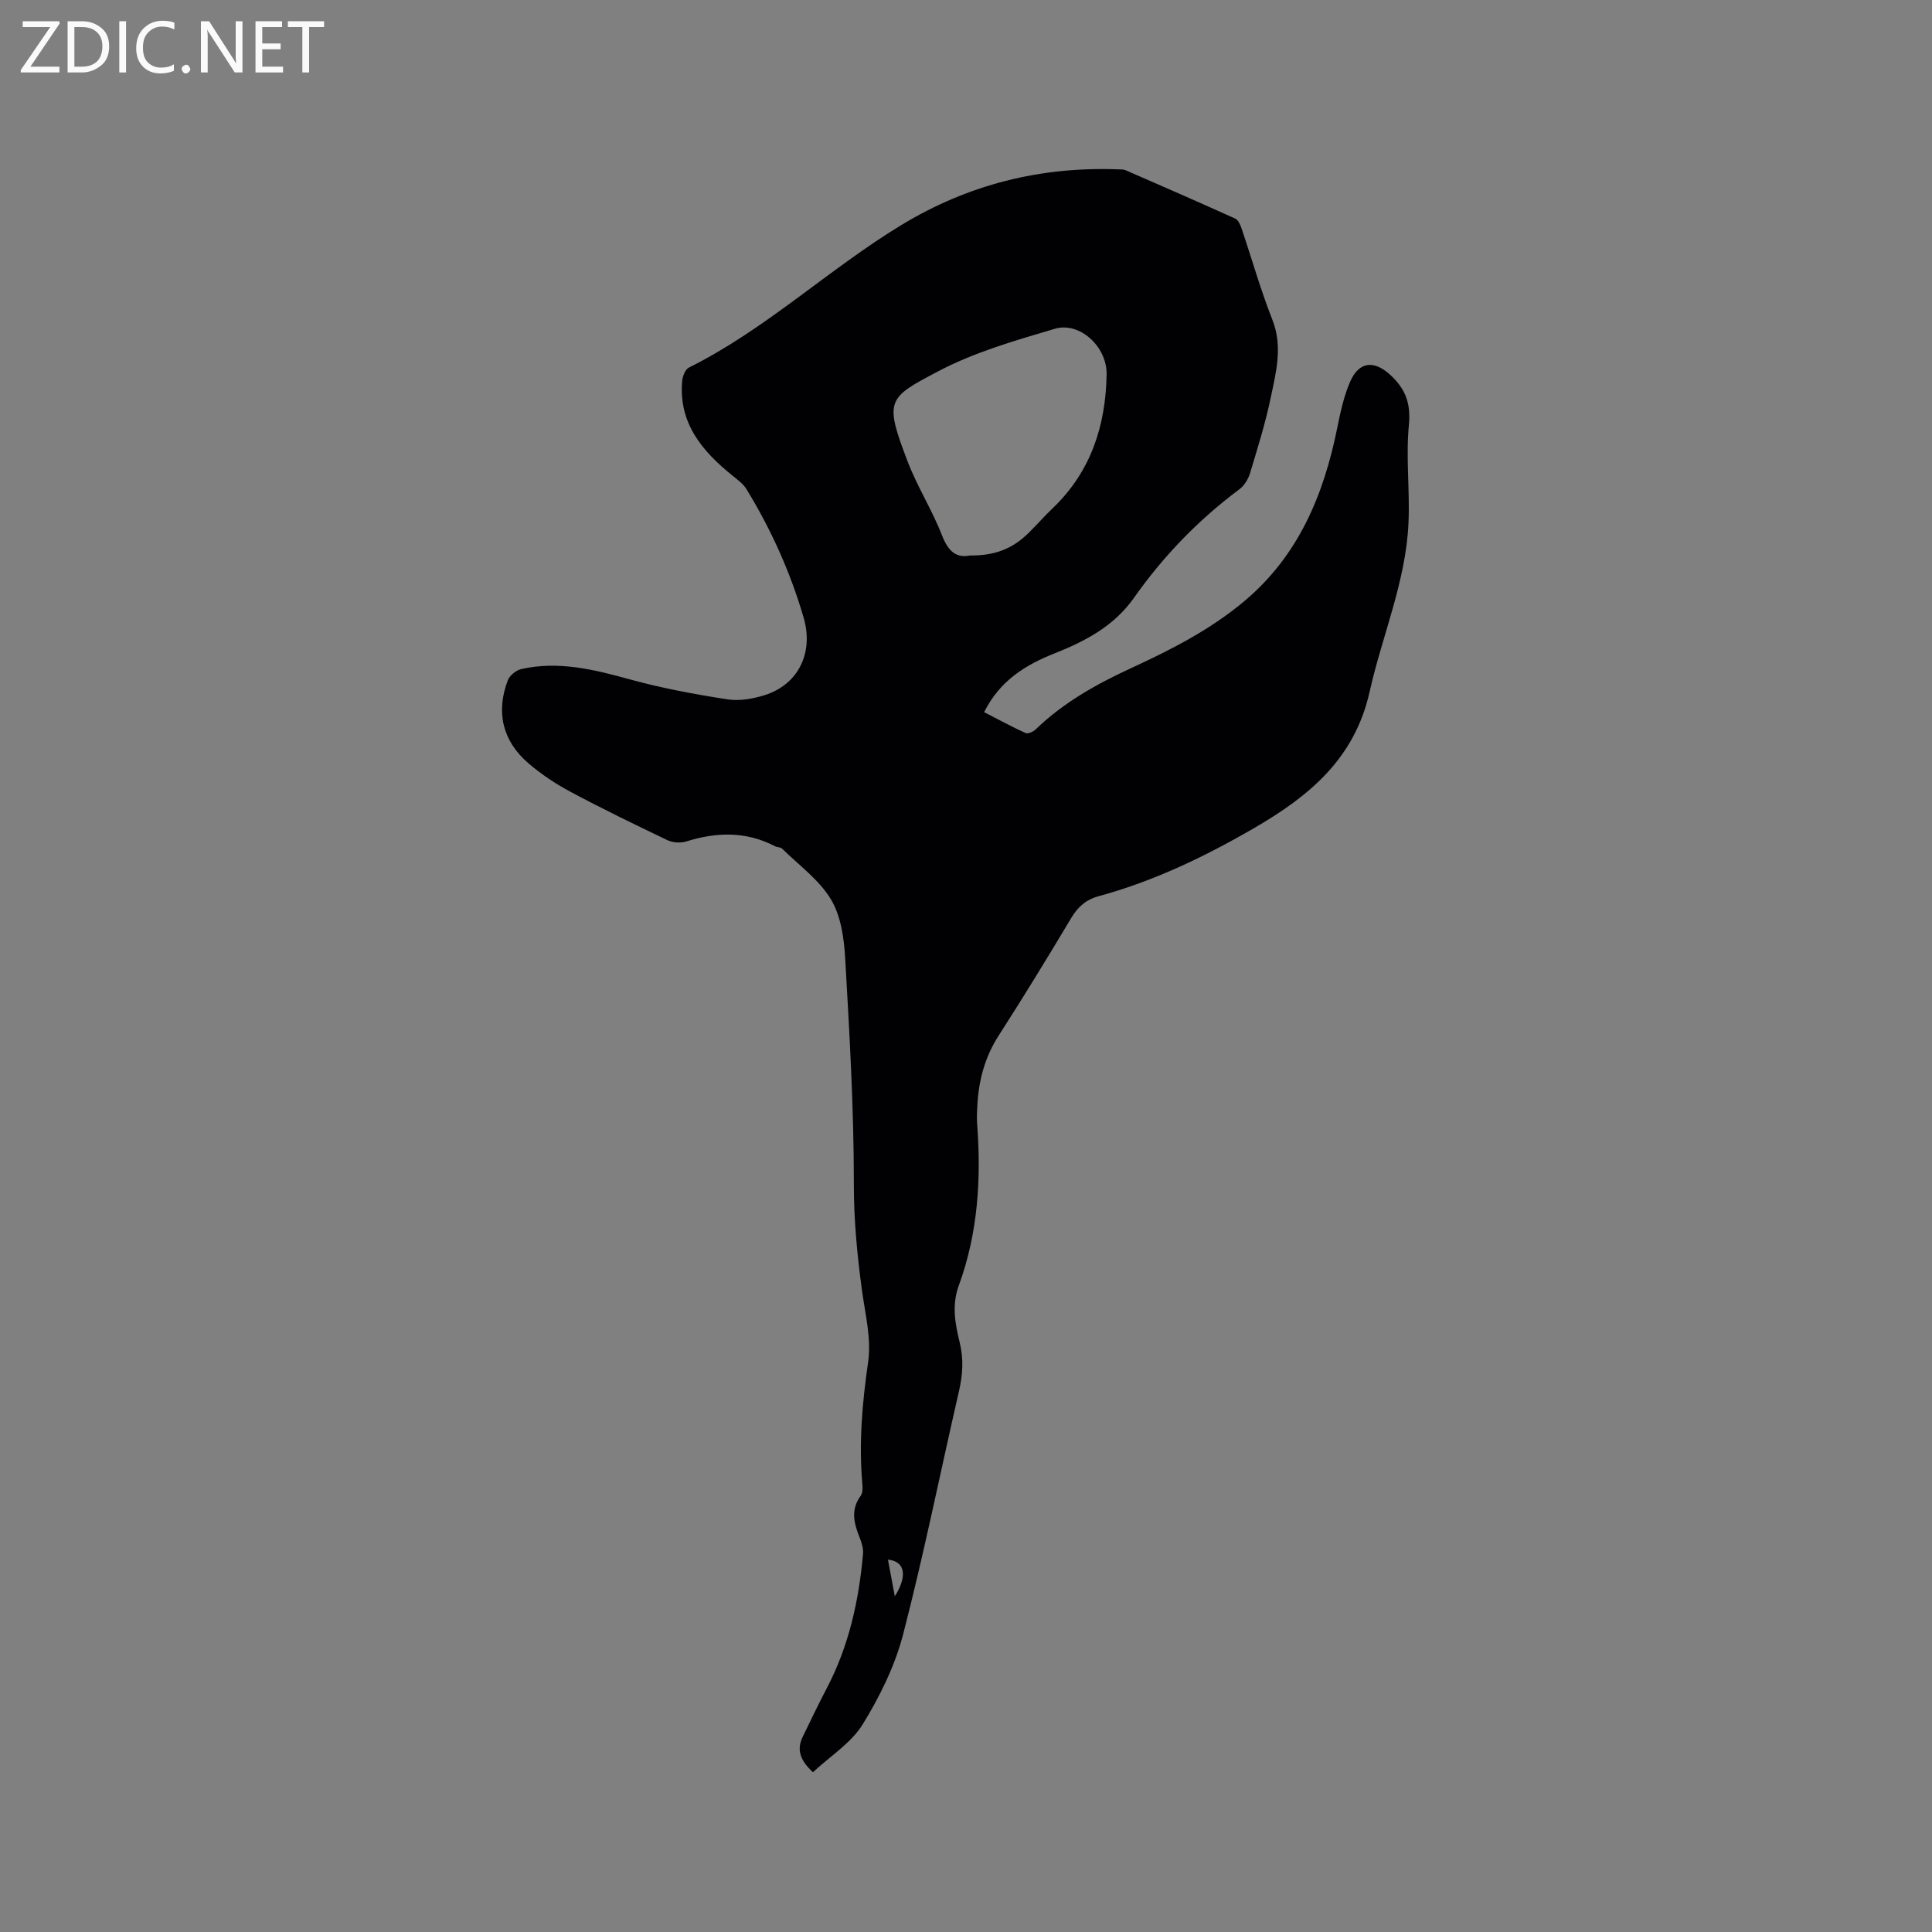 <svg enable-background="new 0 0 400 400" viewBox="0 0 400 400" xmlns="http://www.w3.org/2000/svg"><rect x="0" y="0" width="400" height="400" fill="#808080" stroke="none"/><path d="m168.31 366.92c-2.9-2.67-3.31-4.88-2.1-7.37 1.64-3.38 3.27-6.78 5.01-10.11 4.54-8.69 6.6-18.05 7.46-27.72.1-1.1-.28-2.32-.7-3.38-1.19-2.95-1.9-5.78.22-8.66.43-.58.41-1.61.34-2.42-.75-8.49-.02-16.85 1.2-25.3.69-4.76-.6-9.85-1.27-14.75-1-7.33-1.7-14.61-1.69-22.08.01-15.56-.9-31.13-1.79-46.68-.24-4.17-.88-8.8-2.95-12.24-2.44-4.06-6.63-7.08-10.11-10.5-.34-.33-1.02-.27-1.48-.51-5.99-3.12-12.11-2.95-18.39-.98-1.16.36-2.77.25-3.87-.27-6.76-3.23-13.51-6.51-20.12-10.04-3.05-1.63-6-3.6-8.63-5.85-5.39-4.61-6.82-10.61-4.3-17.22.38-1 1.72-2.08 2.79-2.32 7.7-1.73 15.06.09 22.49 2.14 6.6 1.82 13.39 3.08 20.16 4.13 2.51.39 5.34-.11 7.8-.89 6.99-2.24 10.1-8.85 8.01-16-2.74-9.41-6.73-18.26-11.83-26.61-.68-1.12-1.86-1.97-2.91-2.82-6.25-5.05-11.16-10.81-10.42-19.54.08-1 .63-2.44 1.39-2.82 15.96-7.95 28.9-20.36 44.03-29.54 13.83-8.38 28.77-12.11 44.87-11.51.53.02 1.1-.01 1.57.2 7.57 3.3 15.14 6.6 22.66 10 .61.28 1.04 1.26 1.29 2 2.14 6.3 3.94 12.73 6.38 18.91 2.21 5.58.77 10.89-.34 16.21-1.1 5.27-2.72 10.45-4.28 15.61-.37 1.22-1.19 2.55-2.19 3.3-8.48 6.33-15.75 13.84-21.83 22.48-4.1 5.83-10.06 8.98-16.41 11.49-6.09 2.41-11.37 5.68-14.62 12.18 2.83 1.45 5.66 3 8.59 4.33.49.22 1.59-.28 2.1-.77 5.73-5.54 12.55-9.35 19.7-12.65 8.29-3.82 16.39-7.94 23.45-13.86 11.23-9.41 16.47-22 19.28-35.94.65-3.2 1.34-6.46 2.62-9.43 1.89-4.42 5.11-4.58 8.52-1.35 3.09 2.93 4.1 5.89 3.68 10.28-.64 6.7.23 13.53-.08 20.28-.55 12.09-5.44 23.24-8.04 34.87-3.12 13.94-12.57 21.66-23.91 28.24-10.21 5.92-20.78 11-32.2 14.11-2.66.73-4.3 2.21-5.69 4.54-4.89 8.19-9.87 16.32-15.02 24.34-2.85 4.44-4.12 9.23-4.4 14.39-.07 1.27-.14 2.55-.05 3.82.87 11.42.18 22.68-3.79 33.51-1.5 4.09-.75 7.95.19 11.82.83 3.41.63 6.63-.14 9.99-3.87 16.82-7.26 33.76-11.59 50.46-1.7 6.53-4.85 12.9-8.41 18.67-2.41 3.84-6.7 6.52-10.25 9.83zm32.49-251.91c5.2.05 8.86-1.4 12.22-4.73 1.66-1.64 3.19-3.4 4.88-5.01 7.94-7.57 11.04-17.13 11.21-27.77.09-5.74-5.58-10.95-10.72-9.43-8.19 2.43-16.58 4.82-24.08 8.77-10.61 5.58-11.27 5.95-6.38 18.74 2 5.22 5.07 10.03 7.09 15.24 1.25 3.21 2.87 4.77 5.78 4.19zm-15.54 215.48c2.29-3.56 2.61-7.15-1.42-7.59.47 2.51.93 4.95 1.42 7.59z" fill="#010104"/><g fill="#fbfafa"><path d="m12.4 4.8-6.1 9h6v1.2h-8v-.5l6.1-8.9h-5.7v-1.2h7.6v.4z"/><path d="m14 15v-10.6h3c1.6 0 2.9.5 4 1.4s1.6 2.2 1.6 3.8-.5 3-1.6 3.9-2.4 1.5-4 1.5zm1.4-9.4v8.2h1.6c1.3 0 2.4-.4 3.1-1.1s1.1-1.8 1.1-3.1-.4-2.3-1.2-3-1.8-1-3.1-1z"/><path d="m26.1 4.4v10.6h-1.4v-10.6z"/><path d="m36.1 14.6c-.8.4-1.8.6-2.9.6-1.5 0-2.7-.5-3.6-1.4s-1.4-2.2-1.4-3.8c0-1.7.5-3.1 1.5-4.1s2.3-1.6 3.9-1.6c1 0 1.8.1 2.5.4v1.4c-.8-.4-1.6-.6-2.5-.6-1.2 0-2.1.4-2.9 1.2s-1.1 1.8-1.1 3.2c0 1.3.3 2.3 1 3s1.6 1.1 2.7 1.1c1 0 2-.2 2.7-.7v1.3z"/><path d="m37.6 14.3c0-.2.1-.5.3-.6s.4-.3.6-.3c.3 0 .5.1.6.3s.3.4.3.6-.1.4-.3.6-.4.3-.6.3c-.3 0-.5-.1-.6-.3s-.3-.4-.3-.6z"/><path d="m50.2 15h-1.6l-5.3-8.2c-.2-.2-.3-.5-.4-.7 0 .2.1.7.1 1.5v7.4h-1.4v-10.6h1.7l5.2 8.1c.2.4.4.6.4.7 0-.3-.1-.8-.1-1.5v-7.3h1.4z"/><path d="m58.6 15h-5.7v-10.6h5.5v1.2h-4.1v3.4h3.8v1.2h-3.8v3.6h4.3z"/><path d="m67.1 5.6h-3.1v9.4h-1.4v-9.4h-3v-1.2h7.5z"/></g></svg>